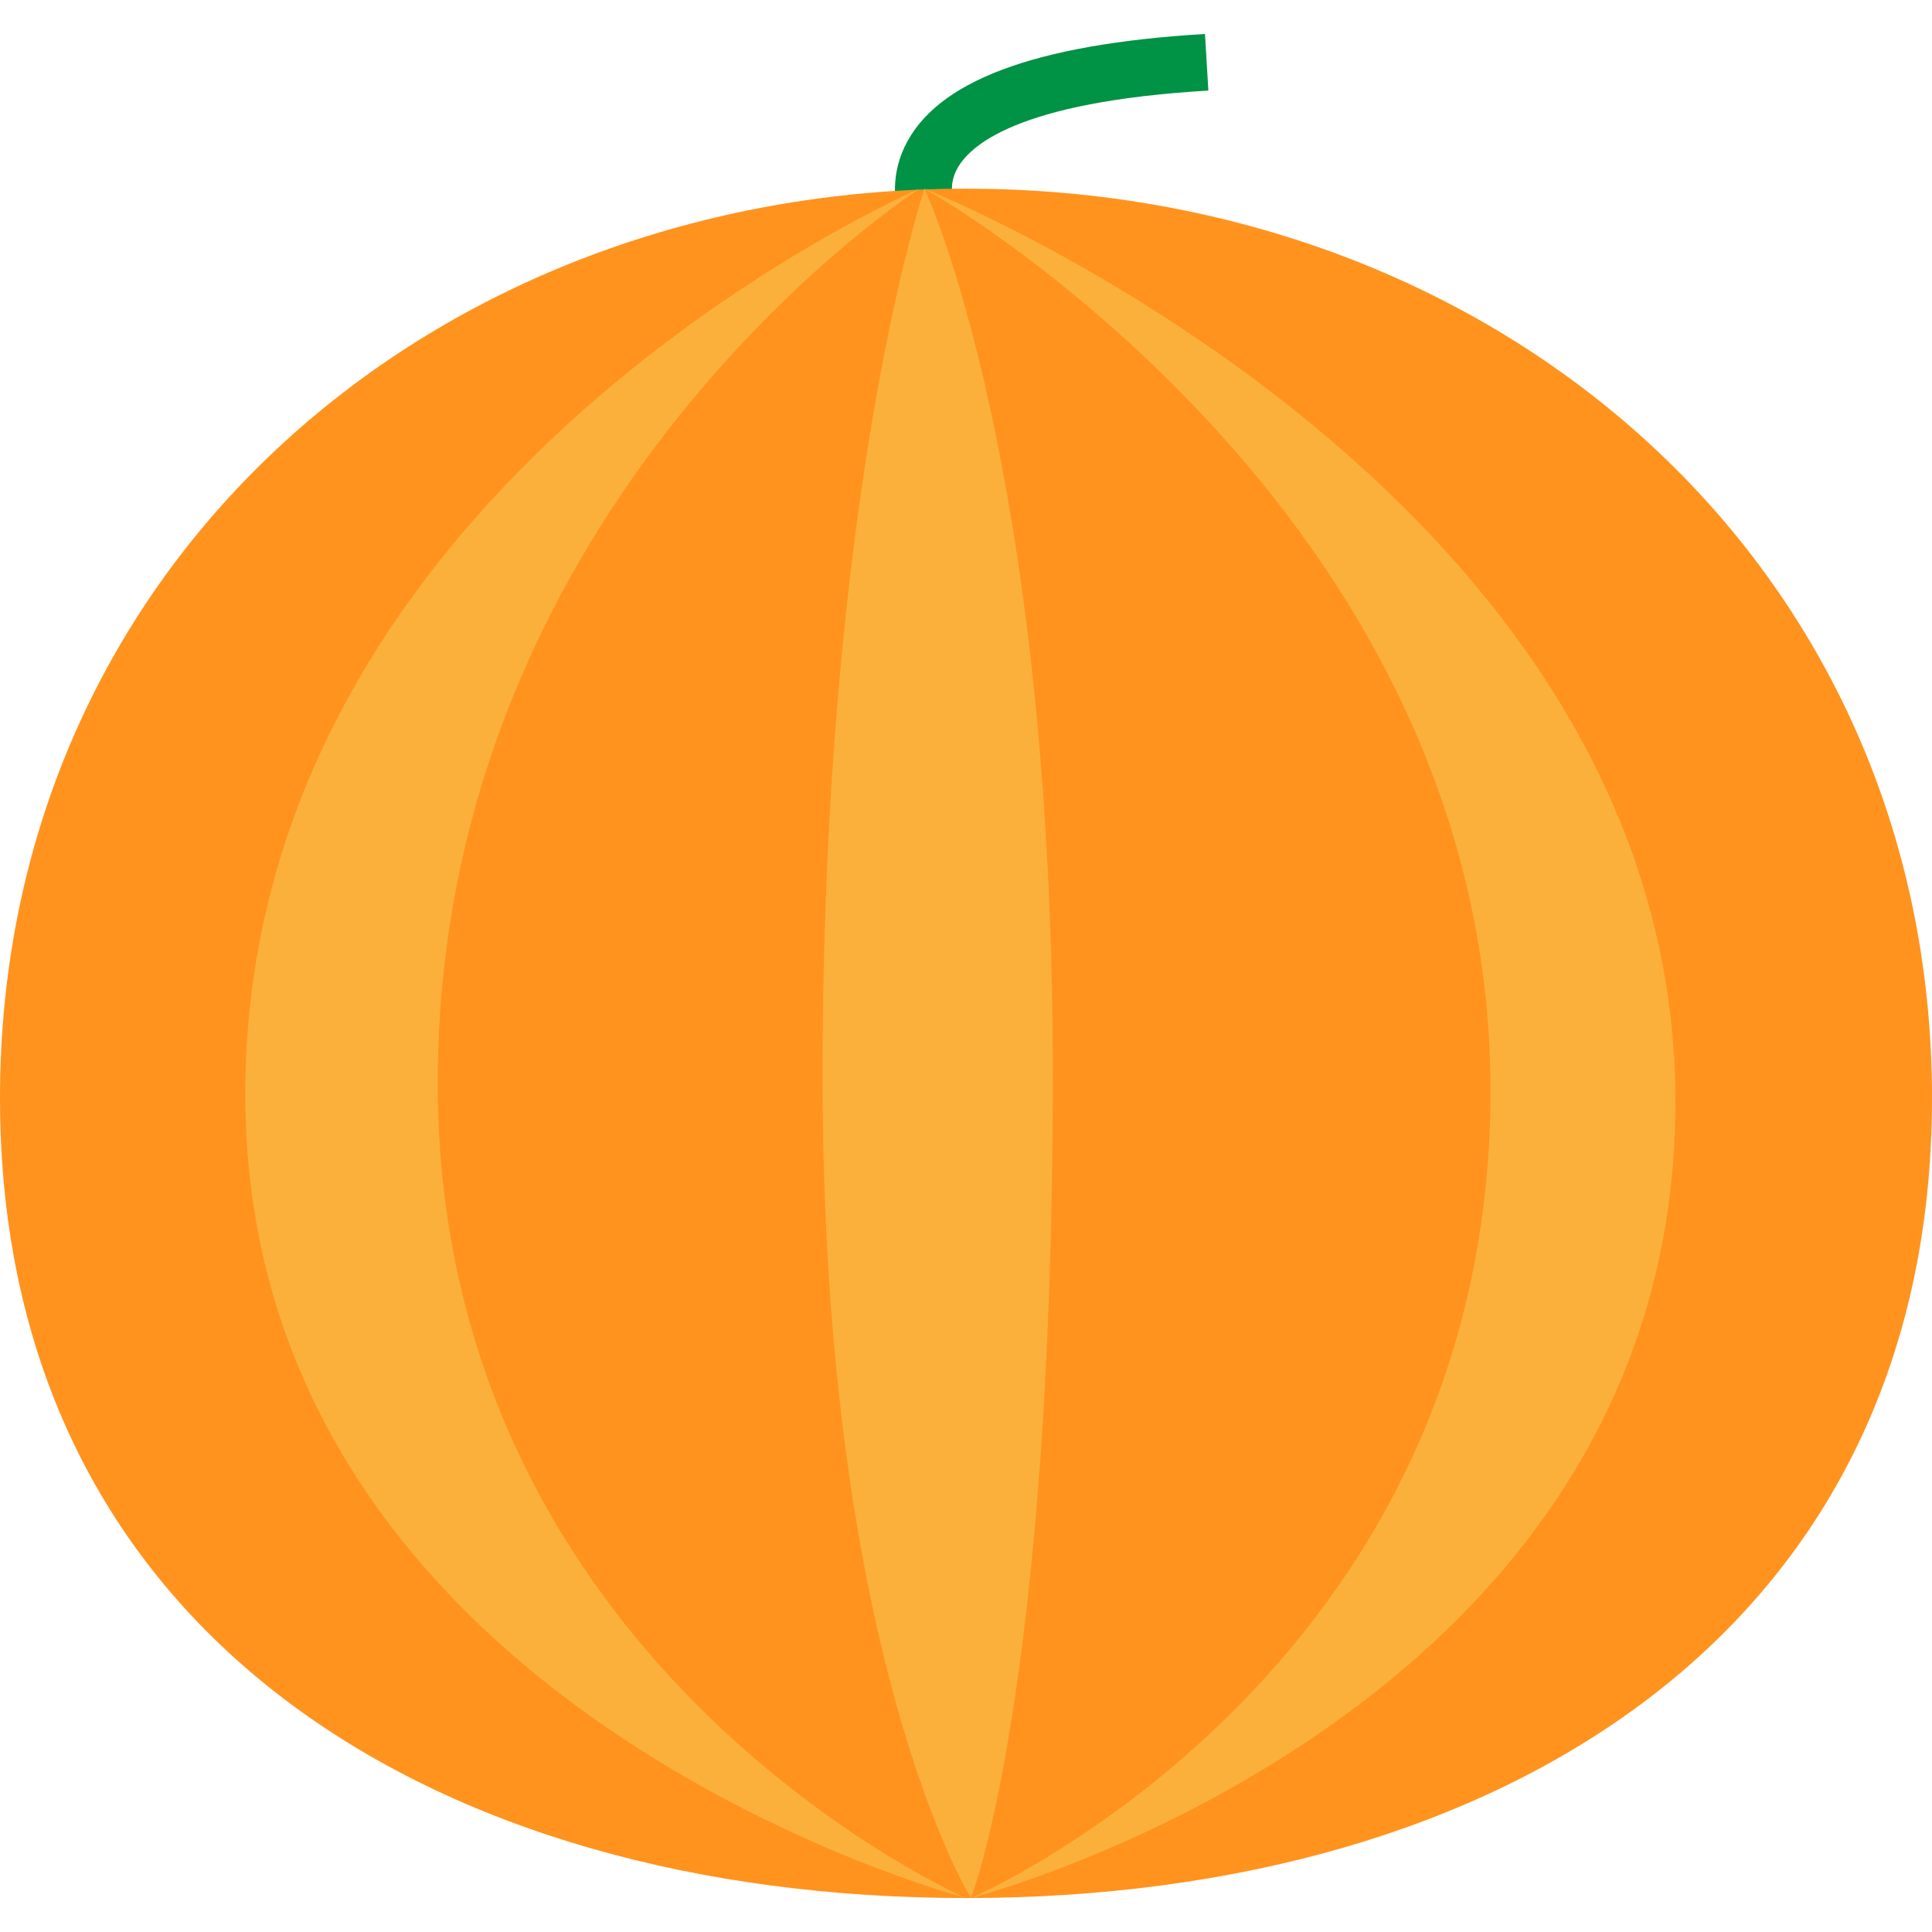 <svg id="Ebene_1" data-name="Ebene 1" xmlns="http://www.w3.org/2000/svg" viewBox="0 0 512 512"><title>Fruit-40</title><path d="M242.79,68c-3.78-5.17-8.7-17.08-3.1-29C247.91,21.53,274,11.72,319.33,9l.9,15c-50.7,3-63.65,14.62-66.85,21.26s1.41,13.56,1.61,13.85Z" fill="#009245"/><path d="M512,291c0,141.38-114.62,212-256,212S0,432.38,0,291,114.62,50,256,50,512,149.62,512,291Z" fill="#ff931e"/><path d="M243.69,50S65,127,65,290,256,503,256,503,116,442,116,287,243.69,50,243.69,50Z" fill="#fbb03b"/><path d="M257.31,503S444,455,444,292,245,50,245,50s150,84,150,239S257.31,503,257.31,503Z" fill="#fbb03b"/><path d="M257.31,503S279,448,279,285,245,50,245,50s-27,80-27,235S257.31,503,257.31,503Z" fill="#fbb03b"/></svg>